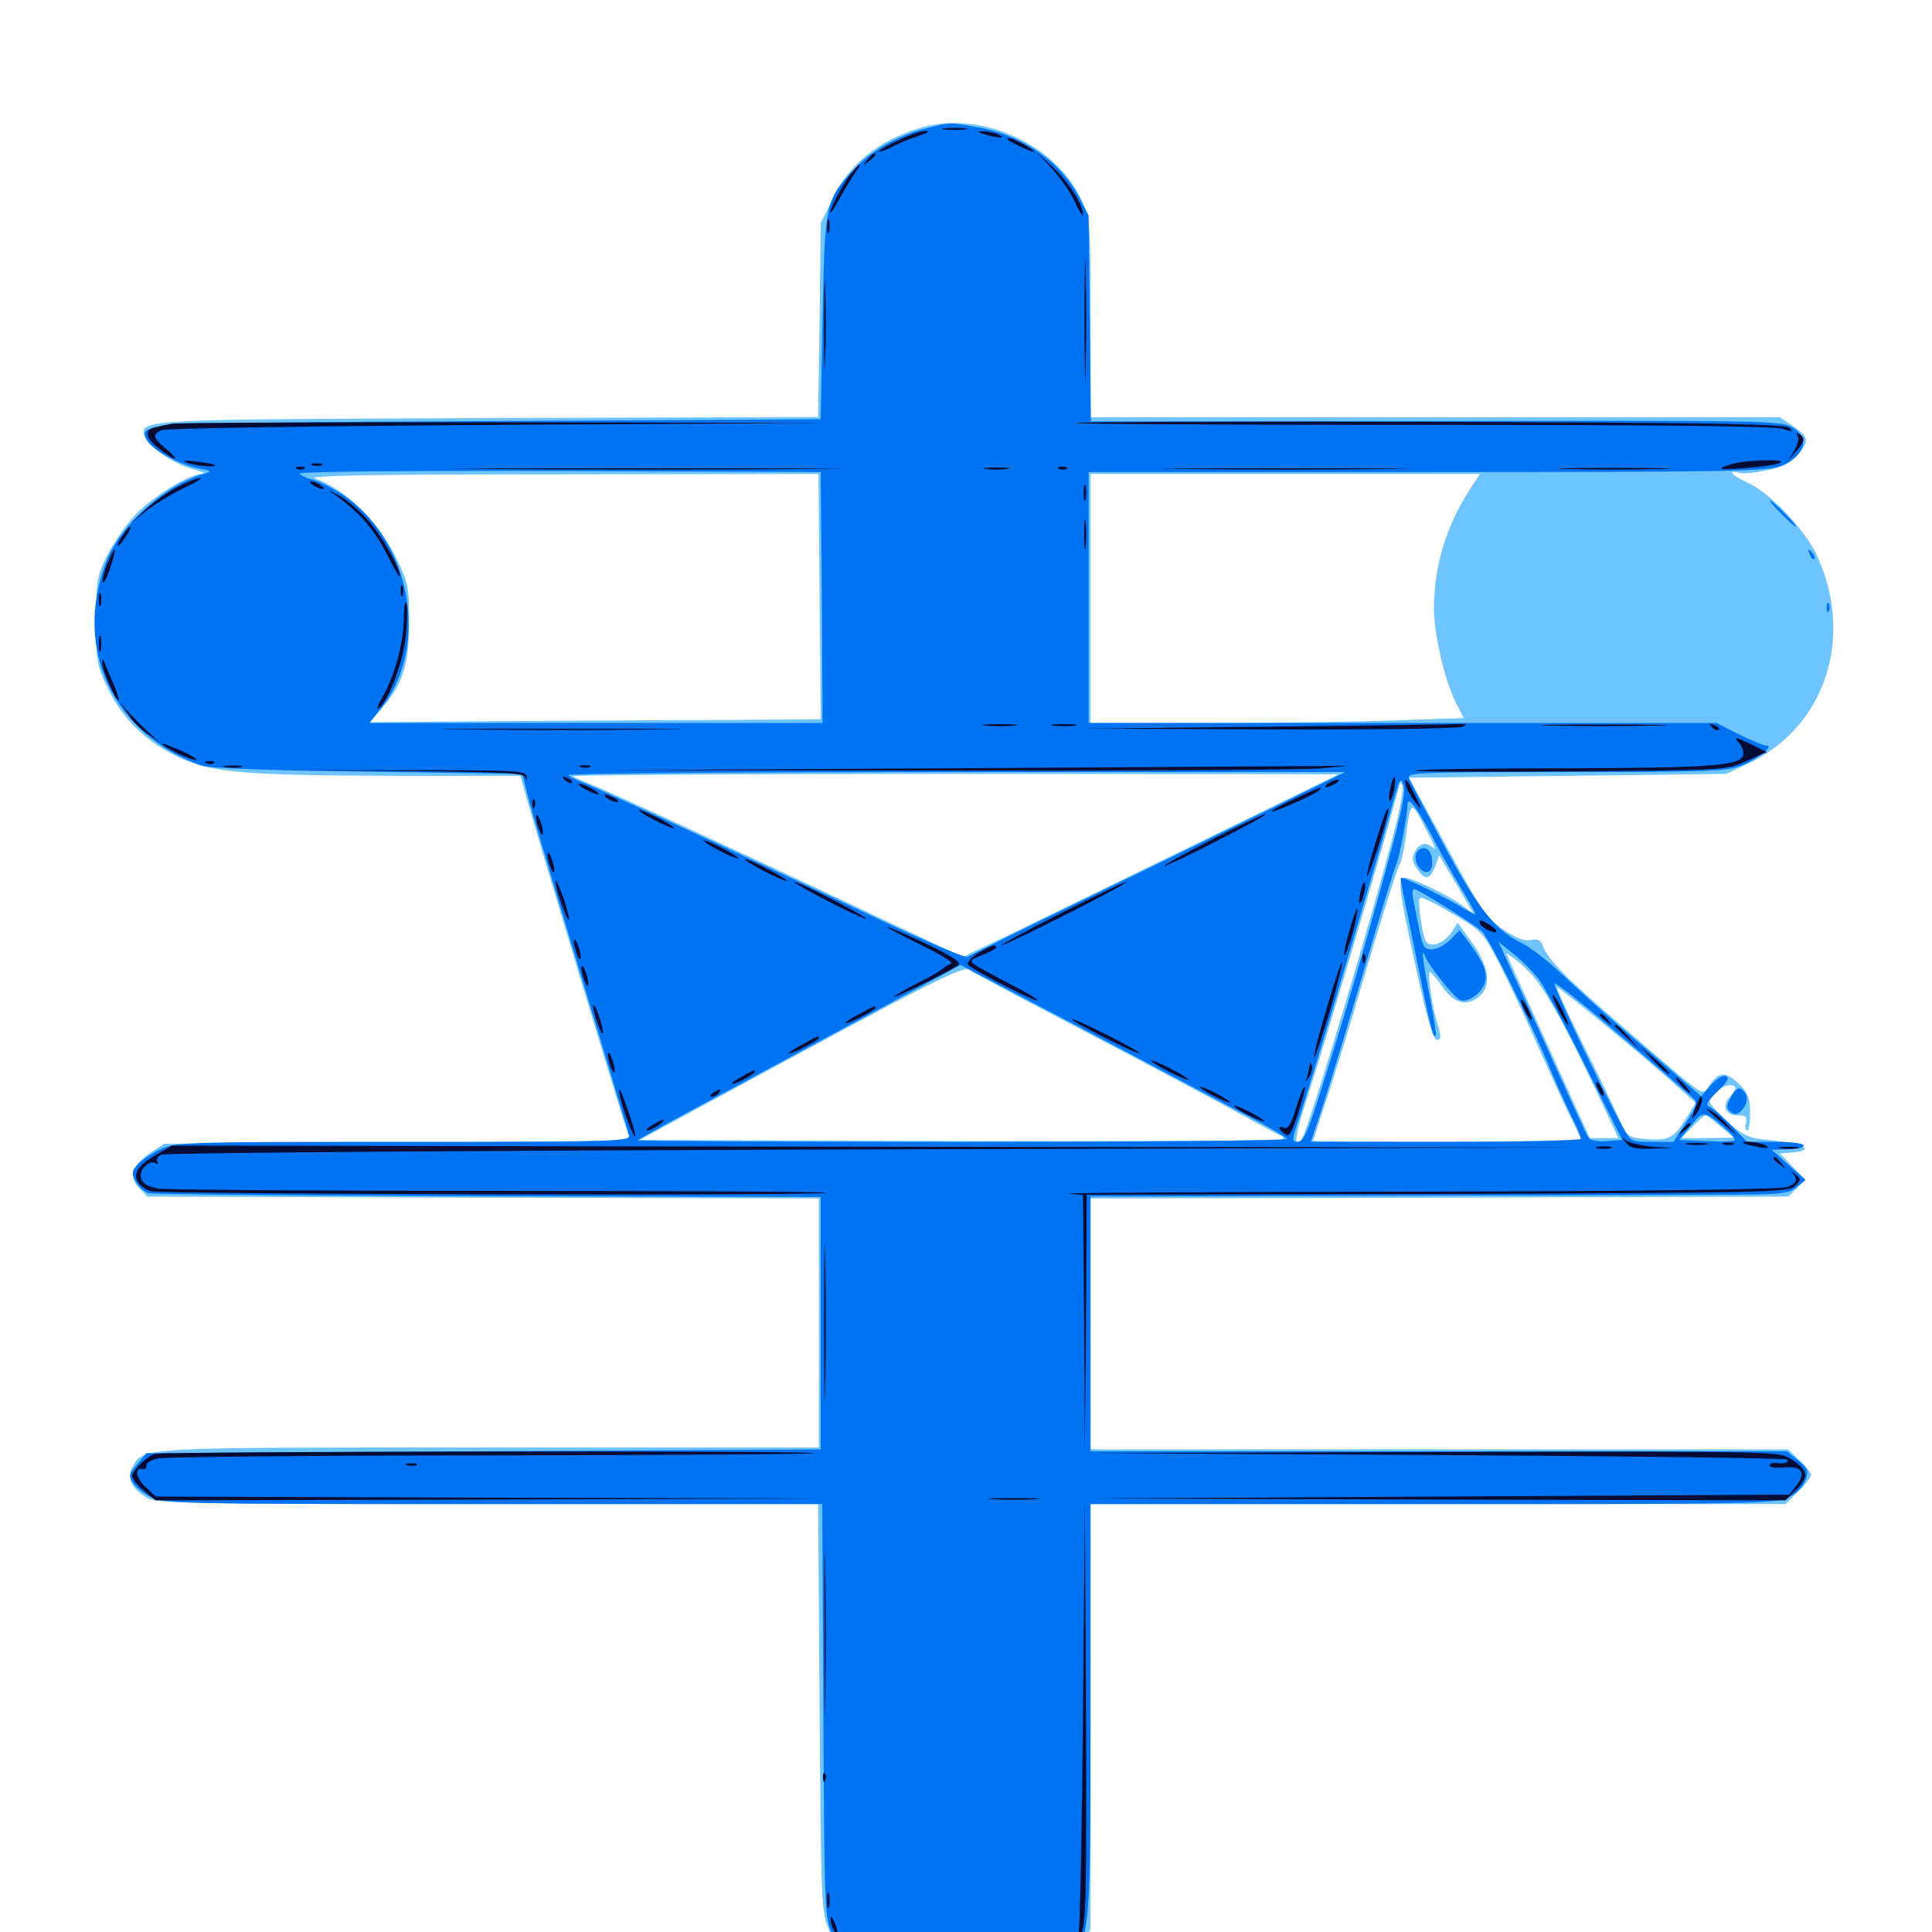 <svg xmlns="http://www.w3.org/2000/svg" viewBox="0 -1000 1000 1000">
	<path fill="#6dc4ff" d="M475.586 -933.594C454.102 -926.758 439.844 -915.234 431.25 -897.656L424.805 -884.57L424.219 -834.375L423.438 -784.18L253.32 -783.594C75.195 -783.008 73.047 -782.812 74.609 -774.805C75.586 -769.727 89.062 -760.156 99.023 -757.422C104.102 -756.055 106.836 -754.883 104.688 -754.883C97.656 -754.492 77.734 -742.188 69.336 -732.812C64.648 -727.539 58.203 -718.164 55.273 -712.109C50.195 -701.953 49.805 -699.219 49.805 -678.516C49.805 -657.031 50.195 -655.273 56.055 -643.164C63.867 -627.344 75.977 -615.82 92.969 -607.812C109.57 -600 127.148 -598.633 206.445 -598.438H269.336L271.68 -590.234C275.195 -576.562 321.875 -422.07 324.023 -416.211C325.195 -413.086 326.172 -410.352 326.172 -409.961C326.172 -409.375 271.875 -408.789 205.664 -408.594L84.961 -408.008L77.539 -403.125C68.359 -396.875 66.406 -390.625 72.07 -384.961L76.367 -380.664L250 -380.078L423.828 -379.688V-315.234V-250.781H253.711C68.945 -250.781 74.219 -251.172 68.359 -240.234C65.43 -234.766 68.164 -229.492 76.367 -224.609C81.055 -221.875 98.633 -221.484 252.539 -221.484H423.438L424.219 -116.406C425 -12.695 425 -11.328 429.297 -0.391C435.547 15.234 448.633 28.906 464.453 36.719C476.562 42.773 478.906 43.164 497.07 43.164C514.062 43.164 517.969 42.578 527.344 38.086C542.188 31.055 553.32 20.703 559.375 8.594L564.453 -1.562V-111.523V-221.484H744.336H924.219L930.859 -228.125C934.57 -231.836 937.5 -235.547 937.5 -236.523C937.5 -237.5 934.766 -240.82 931.445 -244.141L925.586 -249.805H744.922H564.453V-314.648V-379.688L745.117 -380.078L925.586 -380.664L930.078 -384.961L934.375 -389.453L927.93 -396.094L921.289 -402.93L927.93 -403.516C939.453 -404.492 934.18 -408.008 918.555 -409.57C904.688 -410.938 902.93 -411.719 894.336 -419.336C889.258 -423.828 885.156 -428.516 884.961 -429.688C884.766 -432.617 891.211 -438.281 895.117 -438.281C899.219 -438.281 899.219 -436.523 895.312 -432.227C891.016 -427.539 893.164 -422.656 899.609 -422.656C903.711 -422.656 904.492 -421.875 903.711 -418.75C903.125 -416.602 903.516 -414.844 904.297 -414.844C905.273 -414.844 905.859 -418.945 905.859 -424.023C905.859 -431.25 904.883 -434.18 900.391 -438.672C893.359 -445.508 890.039 -445.508 885.156 -438.867C880.469 -432.617 885.742 -429.102 840.82 -467.773C809.18 -495.117 801.172 -503.32 798.242 -511.133C797.266 -513.477 795.703 -514.258 792.383 -513.477C789.258 -512.695 784.961 -514.258 778.32 -518.75C769.531 -524.609 766.797 -528.516 749.023 -561.328L729.297 -597.461L811.523 -598.438L893.555 -599.414L904.688 -604.688C945.117 -623.633 960.352 -671.094 939.844 -713.672C933.398 -726.758 916.016 -744.922 904.883 -750C896.289 -753.906 893.555 -757.031 900.195 -755.273C902.148 -754.688 908.789 -755.273 914.844 -756.641C922.852 -758.203 926.953 -760.352 930.664 -764.844C936.719 -771.875 936.328 -773.828 927.734 -779.688L921.289 -783.984H742.969H564.453V-835.352C564.453 -885.352 564.258 -886.719 559.766 -896.68C546.094 -925.977 506.445 -943.359 475.586 -933.594ZM424.219 -691.211L424.805 -627.734L375.977 -627.344C349.219 -627.344 296.68 -626.953 259.375 -626.758L191.406 -626.172L197.461 -633.203C208.398 -645.703 211.719 -655.664 211.719 -677.539C211.914 -695.312 211.328 -698.242 205.664 -709.961C196.484 -729.492 179.492 -746.484 163.086 -752.344C158.789 -753.906 193.359 -754.492 290.43 -754.492L423.633 -754.688ZM761.914 -748.438C748.633 -728.32 742.383 -707.812 742.188 -685.156C742.188 -671.68 747.852 -647.461 753.711 -635.938L757.617 -628.32L722.266 -627.148C702.734 -626.367 659.375 -625.781 625.586 -625.781H564.453V-690.234V-754.688H665.234H766.016ZM692.773 -599.219C692.188 -598.828 546.289 -527.734 522.07 -516.016L498.242 -504.688L446.875 -528.906C379.102 -560.938 313.281 -591.211 304.688 -594.531C300.977 -595.898 297.266 -597.656 296.484 -598.242C295.703 -598.828 384.57 -599.414 494.141 -599.414C603.516 -599.414 692.969 -599.219 692.773 -599.219ZM722.656 -573.633C711.523 -529.492 676.758 -413.477 673.633 -410.156C669.141 -405.469 670.312 -412.5 677.539 -434.766C684.961 -457.422 713.281 -552.93 720.898 -580.859C722.852 -587.891 724.414 -593.945 724.609 -594.531C724.805 -595.117 725.391 -594.531 725.977 -593.164C726.367 -591.797 725 -583.008 722.656 -573.633ZM739.453 -568.164C742.383 -562.891 743.359 -559.57 741.992 -560.938C738.281 -564.453 734.766 -563.867 732.422 -559.18C730.664 -556.055 730.859 -554.102 733.398 -550.391C737.5 -544.141 740.039 -544.531 742.773 -551.367L744.922 -557.227L748.047 -551.953C749.805 -549.023 753.906 -542.383 757.031 -536.914L762.695 -527.148L756.445 -531.641C749.414 -536.719 730.664 -545.703 727.148 -545.703C723.242 -545.703 724.023 -539.453 732.812 -499.414C738.672 -472.656 741.797 -461.719 743.75 -461.719C745.508 -461.719 745.898 -463.086 745.117 -466.211C742.383 -475.781 741.992 -477.539 740.43 -487.109C739.648 -492.383 739.453 -496.875 740.039 -496.875C740.625 -496.875 743.75 -493.359 746.68 -489.062C752.734 -480.469 759.57 -478.711 766.016 -484.57C772.07 -489.844 770.508 -500.391 761.914 -512.109L754.492 -522.461L751.367 -517.578C747.461 -511.719 740.43 -509.18 738.086 -512.695C736.133 -516.016 733.594 -533.984 734.961 -535.352C735.547 -535.938 743.164 -532.227 751.758 -527.148C766.992 -518.164 767.578 -517.578 776.172 -500.977C780.859 -491.797 789.844 -472.852 795.898 -458.789C802.148 -444.922 809.57 -428.32 812.695 -422.266C815.82 -416.016 818.359 -410.547 818.359 -409.961C818.359 -409.375 787.109 -408.984 749.023 -408.984C710.938 -408.984 679.688 -409.18 679.688 -409.57C679.688 -409.961 682.422 -417.969 685.547 -427.734C688.867 -437.305 698.633 -468.75 707.031 -497.656C715.625 -526.562 723.438 -551.172 724.414 -552.344C725.195 -553.516 726.758 -559.766 727.539 -566.016C728.32 -572.461 729.297 -578.906 729.883 -580.273C731.25 -583.789 732.227 -582.422 739.453 -568.164ZM795.312 -492.578C802.539 -482.812 810.938 -467.383 825 -437.891L837.695 -410.938H830.273H822.852L806.641 -446.68C797.852 -466.211 788.086 -487.695 784.961 -494.531L779.492 -506.836L784.961 -502.93C787.891 -500.781 792.578 -496.094 795.312 -492.578ZM557.617 -468.164C586.719 -452.93 621.68 -434.375 635.742 -426.758C649.609 -419.141 661.914 -412.5 663.086 -412.109C664.062 -411.719 664.453 -410.938 663.867 -410.156C663.281 -409.57 588.086 -409.18 496.875 -409.375L331.055 -409.961L375 -433.789C486.914 -494.336 498.828 -500.391 501.953 -497.852C503.516 -496.68 528.711 -483.203 557.617 -468.164ZM831.641 -468.75C845.312 -457.422 861.328 -443.945 866.992 -438.672L877.734 -429.102L872.07 -420.117C866.016 -410.547 863.086 -409.375 850.391 -410.547C842.773 -411.328 841.992 -411.914 837.891 -421.289C835.352 -426.953 826.953 -444.336 818.945 -460.352C811.133 -476.172 805.273 -489.062 805.859 -489.062C806.445 -489.062 818.164 -479.883 831.641 -468.75ZM890.625 -416.797L897.461 -411.133L883.984 -410.938H870.312L875.977 -416.797C879.102 -420.117 882.031 -422.656 882.812 -422.656C883.398 -422.656 886.914 -420.117 890.625 -416.797Z"/>
	<path fill="#0073f3" d="M479.492 -933.594C464.844 -929.883 450.977 -922.07 441.992 -912.305C427.148 -896.289 426.953 -894.922 425.781 -835.742L424.805 -783.008L252.734 -782.031C69.727 -781.055 71.484 -781.055 76.172 -772.07C78.906 -767.188 92.969 -759.375 102.539 -757.617C109.766 -756.25 109.961 -756.055 105.469 -754.688C84.961 -748.828 61.914 -727.93 54.688 -708.398C37.891 -663.672 58.789 -619.727 104.492 -603.711C108.008 -602.344 141.797 -601.172 190.234 -600.586L270.312 -599.414L273.047 -588.672C274.414 -582.812 286.719 -541.406 300.195 -496.875C313.672 -452.344 325.195 -414.258 325.586 -412.5C326.562 -409.18 320.117 -408.984 208.789 -408.984C94.531 -408.984 90.82 -408.789 82.812 -405.078C78.32 -402.93 73.242 -399.414 71.289 -397.266C68.164 -393.75 67.969 -392.773 70.312 -388.477C71.68 -385.742 74.609 -383.203 76.758 -382.422C78.711 -381.836 158.008 -381.055 252.539 -380.859L424.805 -380.469V-315.234V-249.805L250.391 -248.828L75.781 -247.852L71.094 -242.188C66.797 -237.305 66.602 -236.133 68.945 -232.422C70.312 -230.273 74.609 -226.758 78.32 -225C84.57 -221.68 97.07 -221.484 255.273 -221.484H425.586L426.172 -114.453C426.758 -9.375 426.758 -7.422 431.055 1.562C436.523 13.672 451.758 29.688 462.891 35.352C492.188 50.195 527.539 44.336 549.414 20.898C564.648 4.688 564.453 6.055 564.453 -115.43V-221.484H741.797C906.445 -221.484 919.336 -221.68 925.781 -225C929.883 -226.953 933.398 -230.469 934.57 -233.984C936.328 -238.867 935.742 -240.039 930.664 -244.141L924.805 -248.828H744.727H564.453V-314.844V-380.664L707.617 -381.055C786.133 -381.25 867.383 -381.445 887.891 -381.641C922.07 -381.641 925.781 -382.031 929.883 -385.547L934.57 -389.258L925.781 -397.07L916.992 -404.883L925.391 -405.078C929.883 -405.078 933.594 -406.055 933.594 -407.031C933.594 -408.203 927.344 -408.984 918.945 -408.984H904.297L895.898 -417.578C891.406 -422.266 886.328 -426.562 884.766 -427.148C882.617 -427.93 883.594 -429.883 889.062 -435.156C894.141 -440.039 895.312 -442.188 893.359 -442.969C891.797 -443.555 888.281 -441.602 885.547 -438.281L880.469 -432.617L866.406 -444.727C858.594 -451.367 845.703 -462.5 837.695 -469.336C829.688 -476.172 816.992 -487.695 809.375 -494.922C801.562 -502.344 791.992 -509.766 787.891 -511.719C774.023 -518.359 765.039 -529.688 747.461 -562.305C738.281 -579.492 730.078 -595.117 729.297 -597.07C728.125 -600.195 733.203 -600.391 810.352 -600.391C881.836 -600.391 893.555 -600.781 900.781 -603.516C909.766 -607.031 918.75 -614.062 914.258 -614.062C912.891 -614.062 906.445 -616.797 900 -619.922L888.477 -625.781H725.977H563.477V-690.82V-755.664H739.258C899.023 -755.664 915.625 -756.055 922.266 -758.984C934.57 -764.453 936.914 -773.438 927.539 -778.906C922.07 -782.227 911.914 -782.422 743.164 -782.031L564.648 -781.836L564.062 -835.156L563.477 -888.477L558.203 -898.438C548.438 -916.992 528.125 -930.664 504.492 -934.375C491.211 -936.719 491.992 -936.719 479.492 -933.594ZM425.391 -690.82L425.781 -625.781H308.594H191.211L197.07 -633.203C223.047 -665.625 212.695 -721.289 176.367 -744.531C171.289 -747.852 164.648 -751.172 161.523 -751.758C158.594 -752.539 155.664 -753.906 155.078 -754.883C154.492 -755.859 209.961 -756.445 289.453 -756.25L424.805 -755.664ZM662.109 -583.594C643.359 -574.414 599.805 -553.125 565.43 -536.523C531.055 -519.922 502.148 -505.664 500.977 -504.688C500 -503.906 479.688 -512.5 456.055 -523.633C401.758 -549.414 311.719 -591.016 302.734 -594.531C299.023 -595.898 295.117 -597.852 294.141 -598.828C292.969 -599.609 383.203 -600.391 494.336 -600.391H696.289ZM717.773 -551.367C705.859 -507.812 694.531 -469.336 683.203 -433.984C676.953 -414.062 674.609 -408.984 671.68 -408.984C668.359 -408.984 668.555 -409.961 673.047 -423.242C677.734 -436.719 711.328 -549.805 719.141 -577.93C724.609 -598.047 724.805 -598.242 726.562 -593.359C727.734 -590.43 725 -577.539 717.773 -551.367ZM740.43 -568.75C744.922 -559.766 752.148 -547.07 756.25 -540.234C760.352 -533.594 763.672 -527.539 763.672 -526.953C763.672 -526.367 759.961 -528.32 755.469 -531.055C747.852 -535.547 727.344 -545.703 725.391 -545.703C724.805 -545.703 725 -543.75 725.586 -541.406C725.977 -538.867 729.688 -521.484 733.398 -502.734C740.82 -466.406 741.797 -462.695 743.164 -464.062C743.555 -464.453 742.188 -473.047 740.234 -483.203C736.523 -501.562 735.352 -510.742 737.695 -504.883C739.453 -500.391 752.148 -484.375 755.273 -482.617C758.984 -480.273 767.188 -485.938 768.75 -491.797C769.922 -496.875 767.773 -501.953 760.352 -512.109L755.469 -518.555L750.586 -513.477C747.852 -510.742 743.555 -508.594 741.016 -508.594C737.109 -508.594 736.328 -509.961 734.375 -519.922C733.203 -525.977 731.836 -533.008 731.25 -535.547C730.859 -537.891 731.055 -539.844 732.031 -539.844C733.789 -539.844 761.328 -522.656 766.797 -518.164C770.117 -515.625 791.211 -473.242 801.758 -448.242C804.492 -441.406 809.375 -430.664 812.5 -424.023C815.82 -417.578 818.359 -411.523 818.359 -410.547C818.359 -409.766 786.914 -408.984 748.438 -408.984H678.516L685.156 -429.102C688.672 -440.039 698.242 -471.484 706.25 -498.828C714.258 -526.172 721.68 -550.391 722.656 -552.539C724.219 -555.859 728.516 -578.125 728.516 -583.398C728.516 -588.281 733.008 -582.617 740.43 -568.75ZM796.484 -493.164C799.414 -489.258 810.352 -468.945 820.703 -448.047L839.648 -409.961L831.641 -409.375C826.562 -408.984 823.047 -409.766 822.07 -411.328C821.094 -412.695 813.672 -428.906 805.469 -447.07C797.266 -465.43 787.109 -487.5 783.008 -496.289L775.586 -512.5L783.398 -506.25C787.695 -502.93 793.555 -496.875 796.484 -493.164ZM560.547 -467.383C595.508 -448.828 633.398 -428.906 644.922 -422.852C656.445 -416.797 666.016 -411.328 666.016 -410.547C666.016 -409.57 590.43 -408.984 498.047 -408.984C405.664 -408.984 330.078 -409.375 330.078 -409.766C330.078 -410.156 352.344 -422.461 379.492 -436.914C449.414 -474.609 497.07 -500.391 497.07 -500.586C497.07 -500.586 525.586 -485.742 560.547 -467.383ZM825.586 -475C844.727 -458.984 871.68 -435.938 876.562 -431.445C878.711 -429.492 878.125 -427.344 872.656 -418.945L866.211 -408.984H855.078C844.336 -408.984 843.945 -409.18 840.039 -416.406C828.32 -437.695 803.125 -491.016 804.688 -491.016C805.664 -491.016 815.039 -483.789 825.586 -475ZM892.578 -416.211C896.094 -413.281 898.438 -410.352 897.852 -409.766C897.461 -409.18 890.625 -408.984 883.008 -409.375L869.141 -409.961L875.195 -417.383C881.641 -425.195 882.031 -425.195 892.578 -416.211ZM733.008 -558.203C731.641 -554.297 734.766 -548.633 738.477 -548.633C742.773 -548.633 741.992 -560.156 737.695 -560.938C735.938 -561.328 733.789 -560.156 733.008 -558.203ZM921.875 -734.18C925.586 -730.469 928.906 -727.344 929.492 -727.344C930.078 -727.344 927.539 -730.469 923.828 -734.18C920.117 -737.891 916.797 -741.016 916.211 -741.016C915.625 -741.016 918.164 -737.891 921.875 -734.18ZM936.719 -713.086C937.305 -711.133 938.477 -710.156 939.062 -710.742C939.648 -711.328 939.062 -712.891 937.695 -714.258C935.742 -716.016 935.547 -715.82 936.719 -713.086ZM945.508 -685.156C945.508 -683.008 946.094 -682.422 946.68 -683.984C947.266 -685.352 947.07 -687.109 946.484 -687.695C945.898 -688.477 945.312 -687.305 945.508 -685.156ZM896.094 -432.422C893.359 -427.539 893.359 -426.367 895.703 -424.609C897.656 -422.852 899.023 -423.047 901.367 -425.195C904.883 -428.906 905.078 -433.203 901.758 -435.938C900 -437.5 898.438 -436.523 896.094 -432.422Z"/>
	<path fill="#020c35" d="M488.867 -933.008C485.742 -933.398 488.281 -933.789 494.141 -933.789C500 -933.789 502.539 -933.398 499.609 -933.008C496.484 -932.617 491.797 -932.617 488.867 -933.008ZM465.43 -927.539C459.766 -925 455.078 -922.266 455.078 -921.68C455.078 -921.094 458.008 -922.07 461.523 -923.828C464.844 -925.781 471.289 -928.32 475.586 -929.688C479.883 -931.055 481.641 -932.227 479.492 -932.227C477.344 -932.422 470.898 -930.273 465.43 -927.539ZM509.766 -930.469C516.406 -928.32 521.484 -928.32 516.602 -930.469C514.453 -931.445 510.938 -932.031 508.789 -932.031C505.664 -932.031 505.859 -931.641 509.766 -930.469ZM521.68 -927.734C523.633 -925.977 535.156 -920.703 535.156 -921.484C535.156 -922.656 524.414 -928.516 522.266 -928.516C521.484 -928.516 521.289 -928.125 521.68 -927.734ZM449.023 -917.383C446.484 -914.258 446.68 -914.062 449.805 -916.602C451.562 -917.969 453.125 -919.531 453.125 -919.922C453.125 -921.484 451.562 -920.508 449.023 -917.383ZM544.336 -912.891C548.828 -908.008 554.297 -900.195 556.445 -895.312C558.594 -890.43 560.547 -887.695 560.547 -889.062C560.547 -894.141 552.734 -906.25 544.531 -913.867L536.133 -921.68ZM440.039 -909.57C435.352 -903.125 429.688 -892.188 429.688 -890.039C429.883 -889.258 432.031 -892.383 434.57 -897.266C437.305 -902.148 440.82 -908.008 442.578 -910.547C444.336 -912.891 445.312 -914.844 444.922 -914.844C444.531 -914.844 442.383 -912.5 440.039 -909.57ZM428.125 -882.617C428.125 -879.492 428.516 -878.32 429.102 -880.273C429.492 -882.031 429.492 -884.766 429.102 -886.133C428.516 -887.305 428.125 -885.938 428.125 -882.617ZM561.328 -834.766C561.328 -806.25 561.719 -794.727 561.914 -808.984C562.305 -823.047 562.305 -846.484 561.914 -860.742C561.719 -874.805 561.328 -863.281 561.328 -834.766ZM426.562 -831.836C426.562 -811.523 426.953 -803.32 427.148 -813.867C427.539 -824.414 427.539 -841.016 427.148 -850.977C426.953 -860.938 426.562 -852.344 426.562 -831.836ZM88.867 -780.664C86.719 -780.273 83.008 -779.492 80.664 -778.906C74.219 -777.734 75.195 -773.242 82.617 -767.578C91.211 -760.938 93.75 -760.938 86.133 -767.578C79.102 -773.438 78.711 -775 83.594 -777.344C85.352 -778.32 163.867 -779.492 257.812 -780.078L428.711 -781.055L260.742 -781.445C168.359 -781.445 91.016 -781.25 88.867 -780.664ZM557.031 -781.055C557.617 -780.469 638.867 -780.078 737.891 -780.078C861.133 -780.078 919.336 -779.492 923.242 -777.93C927.734 -776.367 928.32 -776.367 926.172 -778.516C924.023 -780.469 888.477 -781.25 739.844 -781.641C638.672 -781.836 556.445 -781.641 557.031 -781.055ZM930.469 -774.414C931.25 -773.242 930.469 -769.727 928.711 -766.797L925.586 -761.523L929.492 -766.211C934.18 -771.484 934.57 -773.438 931.25 -775.391C929.883 -776.172 929.688 -775.977 930.469 -774.414ZM96.68 -760.547C94.141 -761.719 95.703 -761.914 101.562 -761.133C106.445 -760.547 110.742 -759.766 111.133 -759.375C112.891 -757.812 100.391 -758.984 96.68 -760.547ZM898.633 -760.352C895.312 -759.57 891.797 -758.398 891.016 -757.812C889.258 -756.055 918.164 -758.594 921.68 -760.547C924.805 -762.305 907.812 -762.109 898.633 -760.352ZM161.719 -759.18C160.352 -759.766 161.328 -760.156 164.062 -760.156C166.797 -760.156 167.773 -759.766 166.602 -759.18C165.234 -758.789 162.891 -758.789 161.719 -759.18ZM153.906 -757.227C152.344 -757.812 152.93 -758.398 155.078 -758.398C157.227 -758.594 158.398 -758.008 157.617 -757.422C157.031 -756.836 155.273 -756.641 153.906 -757.227ZM253.516 -757.227C208.008 -757.422 244.727 -757.617 334.961 -757.617C425.195 -757.617 462.305 -757.422 417.578 -757.227C372.852 -756.836 299.023 -756.836 253.516 -757.227ZM510.352 -757.227C507.227 -757.617 509.766 -758.008 515.625 -758.008C521.484 -758.008 524.023 -757.617 521.094 -757.227C517.969 -756.836 513.281 -756.836 510.352 -757.227ZM548.438 -757.227C546.875 -757.812 547.461 -758.398 549.609 -758.398C551.758 -758.594 552.93 -758.008 552.148 -757.422C551.562 -756.836 549.805 -756.641 548.438 -757.227ZM613.867 -757.227C584.961 -757.422 608.594 -757.617 666.016 -757.617C723.438 -757.617 747.07 -757.422 718.359 -757.227C689.453 -756.836 642.578 -756.836 613.867 -757.227ZM812.109 -757.227C798.828 -757.422 809.18 -757.812 834.961 -757.812C860.742 -757.812 871.484 -757.422 858.984 -757.227C846.484 -756.836 825.391 -756.836 812.109 -757.227ZM91.797 -747.852C86.914 -745.312 79.492 -740.039 75.195 -736.133L67.383 -728.906L76.172 -735.938C81.055 -739.648 89.844 -744.922 95.703 -747.656C101.562 -750.391 105.078 -752.734 103.516 -752.539C101.953 -752.539 96.68 -750.391 91.797 -747.852ZM162.109 -748.828C163.672 -747.852 166.016 -746.875 166.992 -746.875C168.164 -746.875 167.578 -747.852 166.016 -748.828C164.453 -749.805 162.305 -750.781 161.133 -750.781C160.156 -750.781 160.547 -749.805 162.109 -748.828ZM560.938 -744.922C560.938 -741.211 561.328 -739.648 561.914 -741.602C562.305 -743.359 562.305 -746.484 561.914 -748.438C561.328 -750.195 560.938 -748.633 560.938 -744.922ZM173.828 -743.555C186.328 -734.57 193.75 -725.781 200.195 -713.281C203.906 -705.664 207.031 -700.586 207.031 -701.758C207.031 -706.445 196.875 -724.023 189.453 -731.836C185.352 -736.328 179.102 -741.602 175.391 -743.555C169.141 -746.875 169.141 -746.875 173.828 -743.555ZM561.133 -723.438C561.133 -716.406 561.523 -713.672 561.914 -717.188C562.305 -720.508 562.305 -726.367 561.914 -729.883C561.523 -733.203 561.133 -730.469 561.133 -723.438ZM65.039 -725C62.109 -721.094 60.156 -717.578 61.133 -717.578C61.719 -717.578 63.477 -719.727 65.234 -722.461C68.555 -727.539 68.359 -729.297 65.039 -725ZM55.664 -708.398C53.906 -704.492 52.93 -700 53.125 -698.633C53.516 -697.266 55.078 -700.586 57.031 -705.859C60.742 -717.383 59.961 -718.75 55.664 -708.398ZM207.422 -694.141C207.422 -691.406 207.812 -690.43 208.398 -691.797C208.789 -692.969 208.789 -695.312 208.398 -696.68C207.812 -697.852 207.422 -696.875 207.422 -694.141ZM51.172 -689.258C51.172 -686.133 51.562 -684.961 52.148 -686.914C52.539 -688.672 52.539 -691.406 52.148 -692.773C51.562 -693.945 51.172 -692.578 51.172 -689.258ZM208.984 -680.078C208.984 -667.773 204.492 -651.172 198.633 -640.43C195.703 -635.352 194.531 -632.227 196.094 -633.398C201.758 -638.281 209.375 -659.18 210.352 -673.828C210.938 -681.836 210.938 -688.281 210.156 -688.281C209.57 -688.281 208.984 -684.57 208.984 -680.078ZM51.172 -666.797C51.172 -663.086 51.562 -661.523 52.148 -663.477C52.539 -665.234 52.539 -668.359 52.148 -670.312C51.562 -672.07 51.172 -670.508 51.172 -666.797ZM52.93 -657.031C52.734 -653.711 59.766 -637.5 61.328 -637.5C61.914 -637.5 60.742 -641.211 58.789 -645.898C56.836 -650.391 54.688 -655.469 54.102 -657.031C53.125 -659.57 53.125 -659.57 52.93 -657.031ZM66.406 -630.273C68.555 -626.758 73.242 -622.07 76.758 -619.922L83.008 -615.625L77.344 -620.508C74.414 -623.242 69.727 -627.93 66.992 -630.859L62.109 -636.523ZM510.352 -624.414C506.25 -624.805 509.57 -625.195 517.578 -625.195C525.586 -625.195 528.906 -624.805 525 -624.414C520.898 -624.023 514.258 -624.023 510.352 -624.414ZM545.508 -624.414C542.383 -624.805 544.922 -625.195 550.781 -625.195C556.641 -625.195 559.18 -624.805 556.25 -624.414C553.125 -624.023 548.438 -624.023 545.508 -624.414ZM654.297 -623.828L561.523 -622.852L657.227 -622.461C709.961 -622.266 754.688 -622.852 756.836 -623.828C759.961 -625.195 759.375 -625.391 753.906 -625.195C750.195 -625 705.273 -624.414 654.297 -623.828ZM803.32 -624.414C788.477 -624.609 800.586 -625 830.078 -625C859.57 -625 871.68 -624.609 857.031 -624.414C842.188 -624.023 817.969 -624.023 803.32 -624.414ZM886.133 -623.633C884.375 -625.586 884.57 -625.781 887.305 -624.609C889.258 -624.023 890.234 -622.852 889.648 -622.266C889.062 -621.68 887.5 -622.266 886.133 -623.633ZM239.844 -622.461C211.523 -622.656 234.18 -622.852 290.039 -622.852C345.898 -622.852 368.945 -622.656 341.406 -622.461C313.867 -622.07 268.164 -622.07 239.844 -622.461ZM900 -615.625C901.367 -614.258 902.344 -611.719 902.344 -609.961C902.344 -603.711 888.281 -602.539 809.766 -602.344C767.773 -602.344 733.203 -601.758 732.617 -601.172C732.031 -600.586 767.969 -600.391 812.5 -600.781C893.359 -601.367 893.555 -601.367 903.906 -606.055L914.453 -610.742L907.031 -614.453C898.438 -618.555 896.68 -618.945 900 -615.625ZM83.984 -615.039C83.984 -613.477 99.805 -606.055 101.562 -606.641C102.344 -607.031 98.828 -609.18 93.555 -611.523C88.281 -613.867 83.984 -615.43 83.984 -615.039ZM107.031 -604.883C105.469 -605.469 106.055 -606.055 108.203 -606.055C110.352 -606.25 111.523 -605.664 110.742 -605.078C110.156 -604.492 108.398 -604.297 107.031 -604.883ZM116.797 -602.93C114.258 -603.32 115.82 -603.711 120.117 -603.711C124.414 -603.906 126.367 -603.516 124.609 -602.93C122.656 -602.539 119.141 -602.539 116.797 -602.93ZM300.391 -602.93C299.023 -603.516 300 -603.906 302.734 -603.906C305.469 -603.906 306.445 -603.516 305.273 -602.93C303.906 -602.539 301.562 -602.539 300.391 -602.93ZM493.164 -602.344C591.992 -602.93 678.516 -603.516 685.547 -603.516L698.242 -603.711L684.57 -602.344C677.148 -601.562 590.43 -600.977 492.188 -601.172L313.477 -601.367ZM207.422 -600.977C262.109 -600.391 271.289 -600 272.07 -597.461C272.656 -595.312 272.852 -595.508 272.656 -597.852C272.461 -601.172 268.164 -601.367 208.008 -601.367H143.555ZM292.383 -596.289C293.75 -594.922 295.312 -594.336 295.898 -594.922C296.484 -595.508 295.508 -596.68 293.555 -597.266C290.82 -598.438 290.625 -598.242 292.383 -596.289ZM719.727 -592.578C718.945 -589.258 718.75 -585.938 719.336 -585.547C719.727 -584.961 720.703 -587.5 721.484 -590.82C723.047 -599.023 721.484 -600.586 719.727 -592.578ZM687.5 -594.531C685.938 -593.555 685.547 -592.578 686.523 -592.578C687.695 -592.578 689.844 -593.555 691.406 -594.531C692.969 -595.508 693.555 -596.484 692.383 -596.484C691.406 -596.484 689.062 -595.508 687.5 -594.531ZM727.734 -593.164C728.32 -591.211 730.469 -587.5 732.617 -584.766C736.328 -580.078 736.328 -580.078 732.422 -588.281C728.32 -596.875 726.367 -598.828 727.734 -593.164ZM302.734 -591.602C305.469 -590.039 308.594 -588.867 309.57 -588.867C310.742 -588.867 309.375 -590.039 306.641 -591.602C303.906 -593.164 300.977 -594.336 299.805 -594.336C298.828 -594.336 300 -593.164 302.734 -591.602ZM670.508 -586.719C663.672 -583.594 658.203 -580.664 658.203 -580.078C658.203 -578.906 680.078 -588.477 682.617 -590.82C685.156 -593.359 684.18 -592.969 670.508 -586.719ZM314.453 -586.719C316.016 -585.742 318.359 -584.766 319.336 -584.766C320.508 -584.766 319.922 -585.742 318.359 -586.719C316.797 -587.695 314.648 -588.672 313.477 -588.672C312.5 -588.672 312.891 -587.695 314.453 -586.719ZM275.586 -583.594C275.586 -581.445 276.172 -580.859 276.758 -582.422C277.344 -583.789 277.148 -585.547 276.562 -586.133C275.977 -586.914 275.391 -585.742 275.586 -583.594ZM712.305 -564.844C709.18 -555.078 707.227 -546.875 707.617 -546.484C708.008 -546.094 710.742 -553.711 713.867 -563.281C716.992 -572.852 719.141 -581.25 718.555 -581.641C717.969 -582.227 715.234 -574.609 712.305 -564.844ZM337.891 -575.977C342.773 -573.438 347.656 -571.289 348.633 -571.289C349.805 -571.289 346.68 -573.438 341.797 -575.977C336.914 -578.516 332.227 -580.664 331.055 -580.664C330.078 -580.664 333.008 -578.516 337.891 -575.977ZM277.539 -576.953C277.539 -575.391 278.32 -572.266 279.297 -570.117C280.273 -567.578 281.055 -567.383 281.055 -569.141C281.055 -570.703 280.273 -573.828 279.297 -575.977C278.32 -578.516 277.539 -578.711 277.539 -576.953ZM626.953 -565.234C612.5 -557.812 601.562 -551.758 602.539 -551.758C603.711 -551.758 616.406 -557.812 630.859 -565.234C645.312 -572.656 656.445 -578.711 655.273 -578.711C654.297 -578.711 641.406 -572.656 626.953 -565.234ZM371.094 -560.352C375.977 -557.812 380.859 -555.664 381.836 -555.664C383.008 -555.664 379.883 -557.812 375 -560.352C370.117 -562.891 365.43 -565.039 364.258 -565.039C363.281 -565.039 366.211 -562.891 371.094 -560.352ZM283.398 -557.422C283.398 -555.859 284.18 -552.734 285.156 -550.586C286.133 -548.047 286.914 -547.852 286.914 -549.609C286.914 -551.172 286.133 -554.297 285.156 -556.445C284.18 -558.984 283.398 -559.18 283.398 -557.422ZM394.531 -549.609C400.391 -546.484 406.25 -543.945 407.227 -543.945C408.398 -543.945 404.297 -546.484 398.438 -549.609C392.578 -552.734 386.914 -555.273 385.742 -555.273C384.766 -555.273 388.672 -552.734 394.531 -549.609ZM287.5 -543.75C287.5 -542.188 289.062 -536.523 291.016 -531.055C292.969 -525.781 294.531 -522.656 294.531 -524.219C294.531 -525.781 292.969 -531.641 291.016 -536.914C289.062 -542.383 287.5 -545.312 287.5 -543.75ZM427.734 -533.984C437.891 -528.711 447.266 -524.414 448.242 -524.414C449.414 -524.414 441.797 -528.711 431.641 -533.984C421.484 -539.258 412.305 -543.555 411.133 -543.555C410.156 -543.555 417.578 -539.258 427.734 -533.984ZM548.828 -527.148C531.055 -518.164 517.578 -510.742 518.555 -510.742C519.727 -510.742 534.961 -518.164 552.734 -527.148C570.508 -536.133 584.18 -543.555 583.008 -543.555C582.031 -543.555 566.602 -536.133 548.828 -527.148ZM704.297 -538.672C703.516 -535.938 703.32 -533.203 703.711 -532.617C704.297 -532.227 705.273 -534.18 705.859 -537.109C706.641 -539.844 706.836 -542.578 706.445 -543.164C705.859 -543.555 704.883 -541.602 704.297 -538.672ZM698.438 -518.164C696.484 -511.719 695.312 -505.859 695.898 -505.469C696.289 -505.078 698.047 -510.156 700 -516.602C701.758 -523.242 702.93 -528.906 702.539 -529.492C702.148 -529.883 700.195 -524.805 698.438 -518.164ZM766.016 -522.07C766.406 -520.898 768.75 -518.945 771.289 -518.164C776.562 -516.016 775 -519.336 769.141 -522.461C766.016 -524.023 765.43 -524.023 766.016 -522.07ZM476.562 -510.938C487.109 -505.859 493.75 -501.758 492.188 -501.172C490.625 -500.586 488.867 -499.609 488.281 -498.828C487.695 -498.047 481.836 -494.531 475.195 -491.211C468.359 -487.891 462.891 -484.57 462.891 -484.18C462.891 -483.203 490.625 -496.875 495.898 -500.391C497.852 -501.758 493.555 -504.688 479.688 -511.328C469.336 -516.211 460.156 -520.312 459.375 -520.117C458.594 -520.117 466.406 -516.016 476.562 -510.938ZM297.07 -512.5C297.07 -510.938 297.852 -507.812 298.828 -505.664C299.805 -503.125 300.586 -502.93 300.586 -504.688C300.586 -506.25 299.805 -509.375 298.828 -511.523C297.852 -514.062 297.07 -514.258 297.07 -512.5ZM506.25 -506.641C502.734 -504.492 500.391 -501.758 500.977 -500.781C502.344 -498.438 537.109 -480.664 537.109 -482.227C537.109 -482.812 530.859 -486.523 523.242 -490.43C498.828 -503.32 500 -502.148 508.398 -505.664C512.305 -507.227 515.625 -508.984 515.625 -509.57C515.625 -511.523 512.695 -510.547 506.25 -506.641ZM705.273 -503.516C705.273 -501.367 705.859 -500.781 706.445 -502.344C707.031 -503.711 706.836 -505.469 706.25 -506.055C705.664 -506.836 705.078 -505.664 705.273 -503.516ZM686.719 -478.125C682.617 -464.648 679.688 -453.125 680.273 -452.734C680.664 -452.344 684.18 -463.086 688.281 -476.562C692.188 -490.234 695.117 -501.562 694.727 -502.148C694.336 -502.539 690.625 -491.797 686.719 -478.125ZM300.977 -498.828C300.977 -497.266 301.758 -494.141 302.734 -491.992C303.711 -489.453 304.492 -489.258 304.492 -491.016C304.492 -492.578 303.711 -495.703 302.734 -497.852C301.758 -500.391 300.977 -500.586 300.977 -498.828ZM806.641 -477.344C808.789 -473.047 811.133 -469.531 811.523 -469.531C812.109 -469.531 810.742 -473.047 808.594 -477.344C806.445 -481.641 804.102 -485.156 803.711 -485.156C803.125 -485.156 804.492 -481.641 806.641 -477.344ZM787.305 -482.227C787.305 -481.25 788.477 -478.125 790.039 -475.391C791.602 -472.656 792.773 -471.484 792.773 -472.461C792.773 -473.633 791.602 -476.562 790.039 -479.297C788.477 -482.031 787.305 -483.398 787.305 -482.227ZM307.031 -479.297C307.031 -477.734 308.203 -473.242 309.57 -469.531C310.938 -465.82 312.109 -464.062 312.109 -465.625C312.109 -467.188 310.938 -471.68 309.57 -475.391C308.203 -479.102 307.031 -480.859 307.031 -479.297ZM444.922 -475.195C440.82 -473.047 437.5 -470.898 437.5 -470.508C437.5 -469.922 441.016 -471.289 445.312 -473.438C449.609 -475.586 453.125 -477.93 453.125 -478.32C453.125 -479.688 453.125 -479.688 444.922 -475.195ZM828.125 -474.609C828.125 -474.219 829.688 -472.656 831.641 -471.289C834.57 -468.75 834.766 -468.945 832.227 -472.07C829.688 -475.195 828.125 -476.172 828.125 -474.609ZM554.688 -472.461C554.688 -471.875 562.695 -467.578 572.266 -462.695C582.031 -457.812 589.844 -454.297 589.844 -454.883C589.844 -455.469 582.031 -459.766 572.266 -464.648C562.695 -469.531 554.688 -473.047 554.688 -472.461ZM835.938 -468.945C835.938 -468.555 838.867 -465.82 842.383 -462.5L848.633 -456.836L842.969 -463.281C837.5 -469.141 835.938 -470.508 835.938 -468.945ZM415.625 -459.57C411.523 -457.422 408.203 -455.273 408.203 -454.883C408.203 -454.297 411.719 -455.664 416.016 -457.812C420.312 -459.961 423.828 -462.305 423.828 -462.695C423.828 -464.062 423.828 -464.062 415.625 -459.57ZM855.859 -450.977C859.961 -446.68 863.477 -443.75 863.867 -444.336C864.258 -444.727 860.938 -448.047 856.641 -451.758L848.633 -458.594ZM314.648 -453.906C314.648 -452.344 315.43 -449.219 316.406 -447.07C317.383 -444.531 318.164 -444.336 318.164 -446.094C318.164 -447.656 317.383 -450.781 316.406 -452.93C315.43 -455.469 314.648 -455.664 314.648 -453.906ZM595.703 -450.977C595.703 -450.586 600.195 -447.852 605.469 -445.117C610.938 -442.383 615.234 -440.625 615.234 -441.211C615.234 -441.602 610.938 -444.336 605.469 -447.07C600.195 -449.805 595.703 -451.562 595.703 -450.977ZM677.93 -448.633C677.734 -447.461 677.148 -444.727 676.562 -442.773C675.586 -439.453 675.586 -439.453 677.734 -442.773C678.906 -444.727 679.492 -447.266 678.906 -448.633C678.32 -450.391 677.93 -450.391 677.93 -448.633ZM384.375 -442.969C376.953 -439.062 377.344 -437.5 384.766 -441.211C388.086 -442.969 390.625 -444.727 390.625 -445.117C390.625 -446.484 390.43 -446.289 384.375 -442.969ZM870.117 -438.281C872.07 -436.133 874.023 -434.375 874.609 -434.375C875.195 -434.375 874.023 -436.133 872.07 -438.281C870.117 -440.43 868.164 -442.188 867.578 -442.188C866.992 -442.188 868.164 -440.43 870.117 -438.281ZM826.172 -439.258C826.172 -438.281 827.148 -435.938 828.125 -434.375C829.102 -432.812 830.078 -432.422 830.078 -433.398C830.078 -434.57 829.102 -436.719 828.125 -438.281C827.148 -439.844 826.172 -440.43 826.172 -439.258ZM621.094 -437.305C621.094 -436.914 624.609 -434.57 628.906 -432.422C633.203 -430.273 636.719 -428.906 636.719 -429.492C636.719 -429.883 633.203 -432.227 628.906 -434.375C624.609 -436.523 621.094 -437.891 621.094 -437.305ZM670.898 -426.758C668.555 -418.555 666.602 -415.43 664.844 -416.211C661.328 -417.578 661.328 -416.016 664.844 -413.086C667.188 -411.133 668.359 -413.086 671.875 -423.633C674.219 -430.859 675.781 -436.914 675.391 -437.5C674.805 -437.891 672.852 -433.008 670.898 -426.758ZM320.508 -435.156C320.312 -432.227 326.367 -414.258 328.516 -411.914C329.297 -410.938 328.516 -414.844 326.562 -420.703C321.289 -435.938 320.703 -437.5 320.508 -435.156ZM369.141 -434.375C367.383 -433.203 367.188 -432.422 368.555 -432.422C369.727 -432.422 371.484 -433.398 372.07 -434.375C373.633 -436.719 372.852 -436.719 369.141 -434.375ZM877.344 -426.172C875.391 -420.312 875.391 -420.117 877.93 -423.438C880.469 -426.758 882.031 -432.422 880.273 -432.422C880.078 -432.422 878.711 -429.492 877.344 -426.172ZM638.672 -427.539C638.672 -427.148 642.188 -424.805 646.484 -422.656C650.781 -420.508 654.297 -419.141 654.297 -419.727C654.297 -420.117 650.781 -422.461 646.484 -424.609C642.188 -426.758 638.672 -428.125 638.672 -427.539ZM883.789 -425.391C884.961 -424.414 888.867 -420.898 892.578 -417.773L899.414 -411.914L894.531 -417.383C891.797 -420.508 887.891 -423.828 885.742 -425C883.594 -426.172 882.812 -426.172 883.789 -425.391ZM337.891 -417.773C335.156 -416.211 333.984 -415.039 335.156 -414.844C336.133 -414.844 338.867 -416.211 341.016 -417.773C345.703 -421.289 344.141 -421.484 337.891 -417.773ZM870.898 -415.43C868.359 -412.305 868.555 -412.109 871.68 -414.648C873.438 -416.016 875 -417.578 875 -417.969C875 -419.531 873.438 -418.555 870.898 -415.43ZM841.602 -408.594C843.555 -405.859 846.68 -405.078 855.273 -405.469L866.211 -405.859L855.469 -406.445C849.609 -407.031 843.555 -408.398 841.797 -409.57C839.258 -411.719 839.258 -411.523 841.602 -408.594ZM873.633 -407.617C870.508 -408.008 872.656 -408.398 877.93 -408.398C883.398 -408.398 885.742 -408.008 883.398 -407.617C880.859 -407.227 876.562 -407.227 873.633 -407.617ZM892.188 -407.617C890.82 -408.203 891.797 -408.594 894.531 -408.594C897.266 -408.594 898.242 -408.203 897.07 -407.617C895.703 -407.227 893.359 -407.227 892.188 -407.617ZM902.539 -408.203C900.586 -409.961 911.328 -408.789 914.062 -407.031C916.211 -405.664 915.039 -405.469 910.156 -406.25C906.445 -407.031 902.93 -407.812 902.539 -408.203ZM81.25 -402.539C71.68 -397.07 68.555 -392.578 71.484 -388.086C72.656 -386.133 75.781 -383.984 78.32 -383.398C83.789 -381.836 428.906 -381.055 427.344 -382.617C426.758 -383.203 350.586 -383.594 258.008 -383.594C165.625 -383.594 86.328 -384.18 82.031 -384.766C76.562 -385.742 74.023 -387.305 73.047 -390.039C71.68 -394.336 77.148 -400 80.664 -397.852C81.836 -397.266 82.031 -397.656 81.445 -398.633C80.664 -399.805 81.641 -401.562 83.594 -402.344C85.352 -403.32 252.148 -404.492 454.102 -405.078L821.289 -406.055L455.078 -406.445L88.867 -407.031ZM826.758 -405.664C824.805 -406.25 826.367 -406.641 830.078 -406.641C833.789 -406.641 835.352 -406.25 833.594 -405.664C831.641 -405.273 828.516 -405.273 826.758 -405.664ZM921.484 -405.664C918.945 -406.055 920.898 -406.445 925.781 -406.445C930.664 -406.445 932.617 -406.055 930.273 -405.664C927.734 -405.273 923.828 -405.273 921.484 -405.664ZM917.969 -400.391C917.969 -400 919.531 -398.438 921.484 -397.07C924.414 -394.531 924.609 -394.727 922.07 -397.852C919.531 -400.977 917.969 -401.953 917.969 -400.391ZM927.734 -392.969C930.859 -389.258 930.078 -387.5 924.805 -385.547C921.68 -384.375 847.461 -383.398 732.812 -383.203C630.078 -383.008 549.219 -382.617 553.125 -382.227L560.547 -381.445L561.133 -314.648L561.523 -247.852L562.109 -314.648L562.5 -381.641L744.141 -382.031C914.062 -382.617 925.781 -382.812 929.102 -386.133C932.227 -389.258 932.227 -389.648 929.102 -392.383C927.344 -393.945 926.758 -394.336 927.734 -392.969ZM426.562 -315.234C426.562 -279.297 426.953 -264.453 427.148 -282.617C427.539 -300.586 427.539 -329.883 427.148 -348.047C426.953 -366.016 426.562 -351.172 426.562 -315.234ZM80.078 -247.461C75.586 -245.898 68.359 -238.672 68.359 -235.938C68.359 -234.57 71.094 -231.25 74.414 -228.516L80.469 -223.438L254.492 -223.828L428.711 -224.414L254.688 -224.805L80.664 -225.391L75.391 -230.273C70.312 -234.961 69.336 -240.625 74.023 -239.648C75.195 -239.258 75.977 -240.039 75.781 -241.406C75.391 -242.578 78.125 -244.336 81.836 -245.117C85.547 -245.898 163.281 -246.68 254.492 -246.68C345.898 -246.875 421.094 -247.266 421.484 -247.852C422.852 -249.219 83.594 -248.828 80.078 -247.461ZM744.531 -246.875C842.969 -246.289 924.219 -245.312 925 -244.531C926.367 -242.969 923.242 -242.188 918.555 -242.773C917.188 -242.969 916.016 -242.383 916.016 -241.406C916.016 -240.43 919.336 -240.039 923.633 -240.43C932.617 -241.406 935.156 -237.695 929.688 -230.859L926.172 -226.367L744.727 -225.391L563.477 -224.414L743.75 -223.828L924.219 -223.438L929.883 -229.102C936.523 -235.742 935.938 -239.258 926.758 -244.922C920.508 -248.828 917.969 -248.828 742.969 -248.438L565.43 -247.852ZM210.547 -241.602C209.18 -242.188 210.156 -242.578 212.891 -242.578C215.625 -242.578 216.602 -242.188 215.43 -241.602C214.062 -241.211 211.719 -241.211 210.547 -241.602ZM514.258 -224.023C508.008 -224.414 512.695 -224.609 524.414 -224.609C536.328 -224.609 541.406 -224.414 535.742 -224.023C530.078 -223.633 520.508 -223.633 514.258 -224.023ZM560.547 -112.109C559.961 -50.391 558.984 1.953 558.008 4.102C557.227 6.25 558.008 5.078 559.57 1.562C562.109 -3.906 562.5 -19.531 562.109 -114.648L561.523 -224.414ZM426.758 -154.102C426.758 -116.602 426.953 -101.367 427.148 -120.508C427.539 -139.648 427.539 -170.508 427.148 -188.867C426.953 -207.422 426.562 -191.797 426.758 -154.102ZM425.977 -79.688C425.977 -77.539 426.562 -76.953 427.148 -78.516C427.734 -79.883 427.539 -81.641 426.953 -82.227C426.367 -83.008 425.781 -81.836 425.977 -79.688ZM428.125 -16.406C428.125 -12.695 428.516 -11.133 429.102 -13.086C429.492 -14.844 429.492 -17.969 429.102 -19.922C428.516 -21.68 428.125 -20.117 428.125 -16.406ZM429.883 -6.641C429.883 -5.078 430.664 -2.344 431.641 -0.781C433.984 2.734 433.984 -0.391 431.641 -5.664C430.469 -8.203 429.883 -8.594 429.883 -6.641ZM436.719 8.984C440.039 15.82 445.898 22.852 451.758 26.758C457.227 30.469 457.031 30.078 450.195 23.438C445.898 19.141 440.82 13.672 438.867 10.938C436.914 8.203 435.938 7.422 436.719 8.984ZM544.922 21.68C540.234 26.562 536.719 30.469 537.305 30.469C537.891 30.469 542.188 26.562 546.875 21.68C551.562 16.797 555.078 12.891 554.492 12.891C553.906 12.891 549.609 16.797 544.922 21.68ZM461.719 33.203C463.867 34.961 466.406 36.328 467.578 36.328C469.922 36.328 468.945 35.352 462.891 32.617C458.203 30.469 458.203 30.469 461.719 33.203ZM523.438 36.328C521.875 37.305 521.484 38.281 522.461 38.281C523.633 38.281 525.781 37.305 527.344 36.328C528.906 35.352 529.492 34.375 528.32 34.375C527.344 34.375 525 35.352 523.438 36.328ZM478.125 39.648C476.562 39.062 477.148 38.477 479.297 38.477C481.445 38.281 482.617 38.867 481.836 39.453C481.25 40.039 479.492 40.234 478.125 39.648ZM515.234 39.648C513.672 39.062 514.258 38.477 516.406 38.477C518.555 38.281 519.727 38.867 518.945 39.453C518.359 40.039 516.602 40.234 515.234 39.648ZM490.82 41.602C486.719 41.211 490.039 40.82 498.047 40.82C506.055 40.82 509.375 41.211 505.469 41.602C501.367 41.992 494.727 41.992 490.82 41.602Z"/>
</svg>